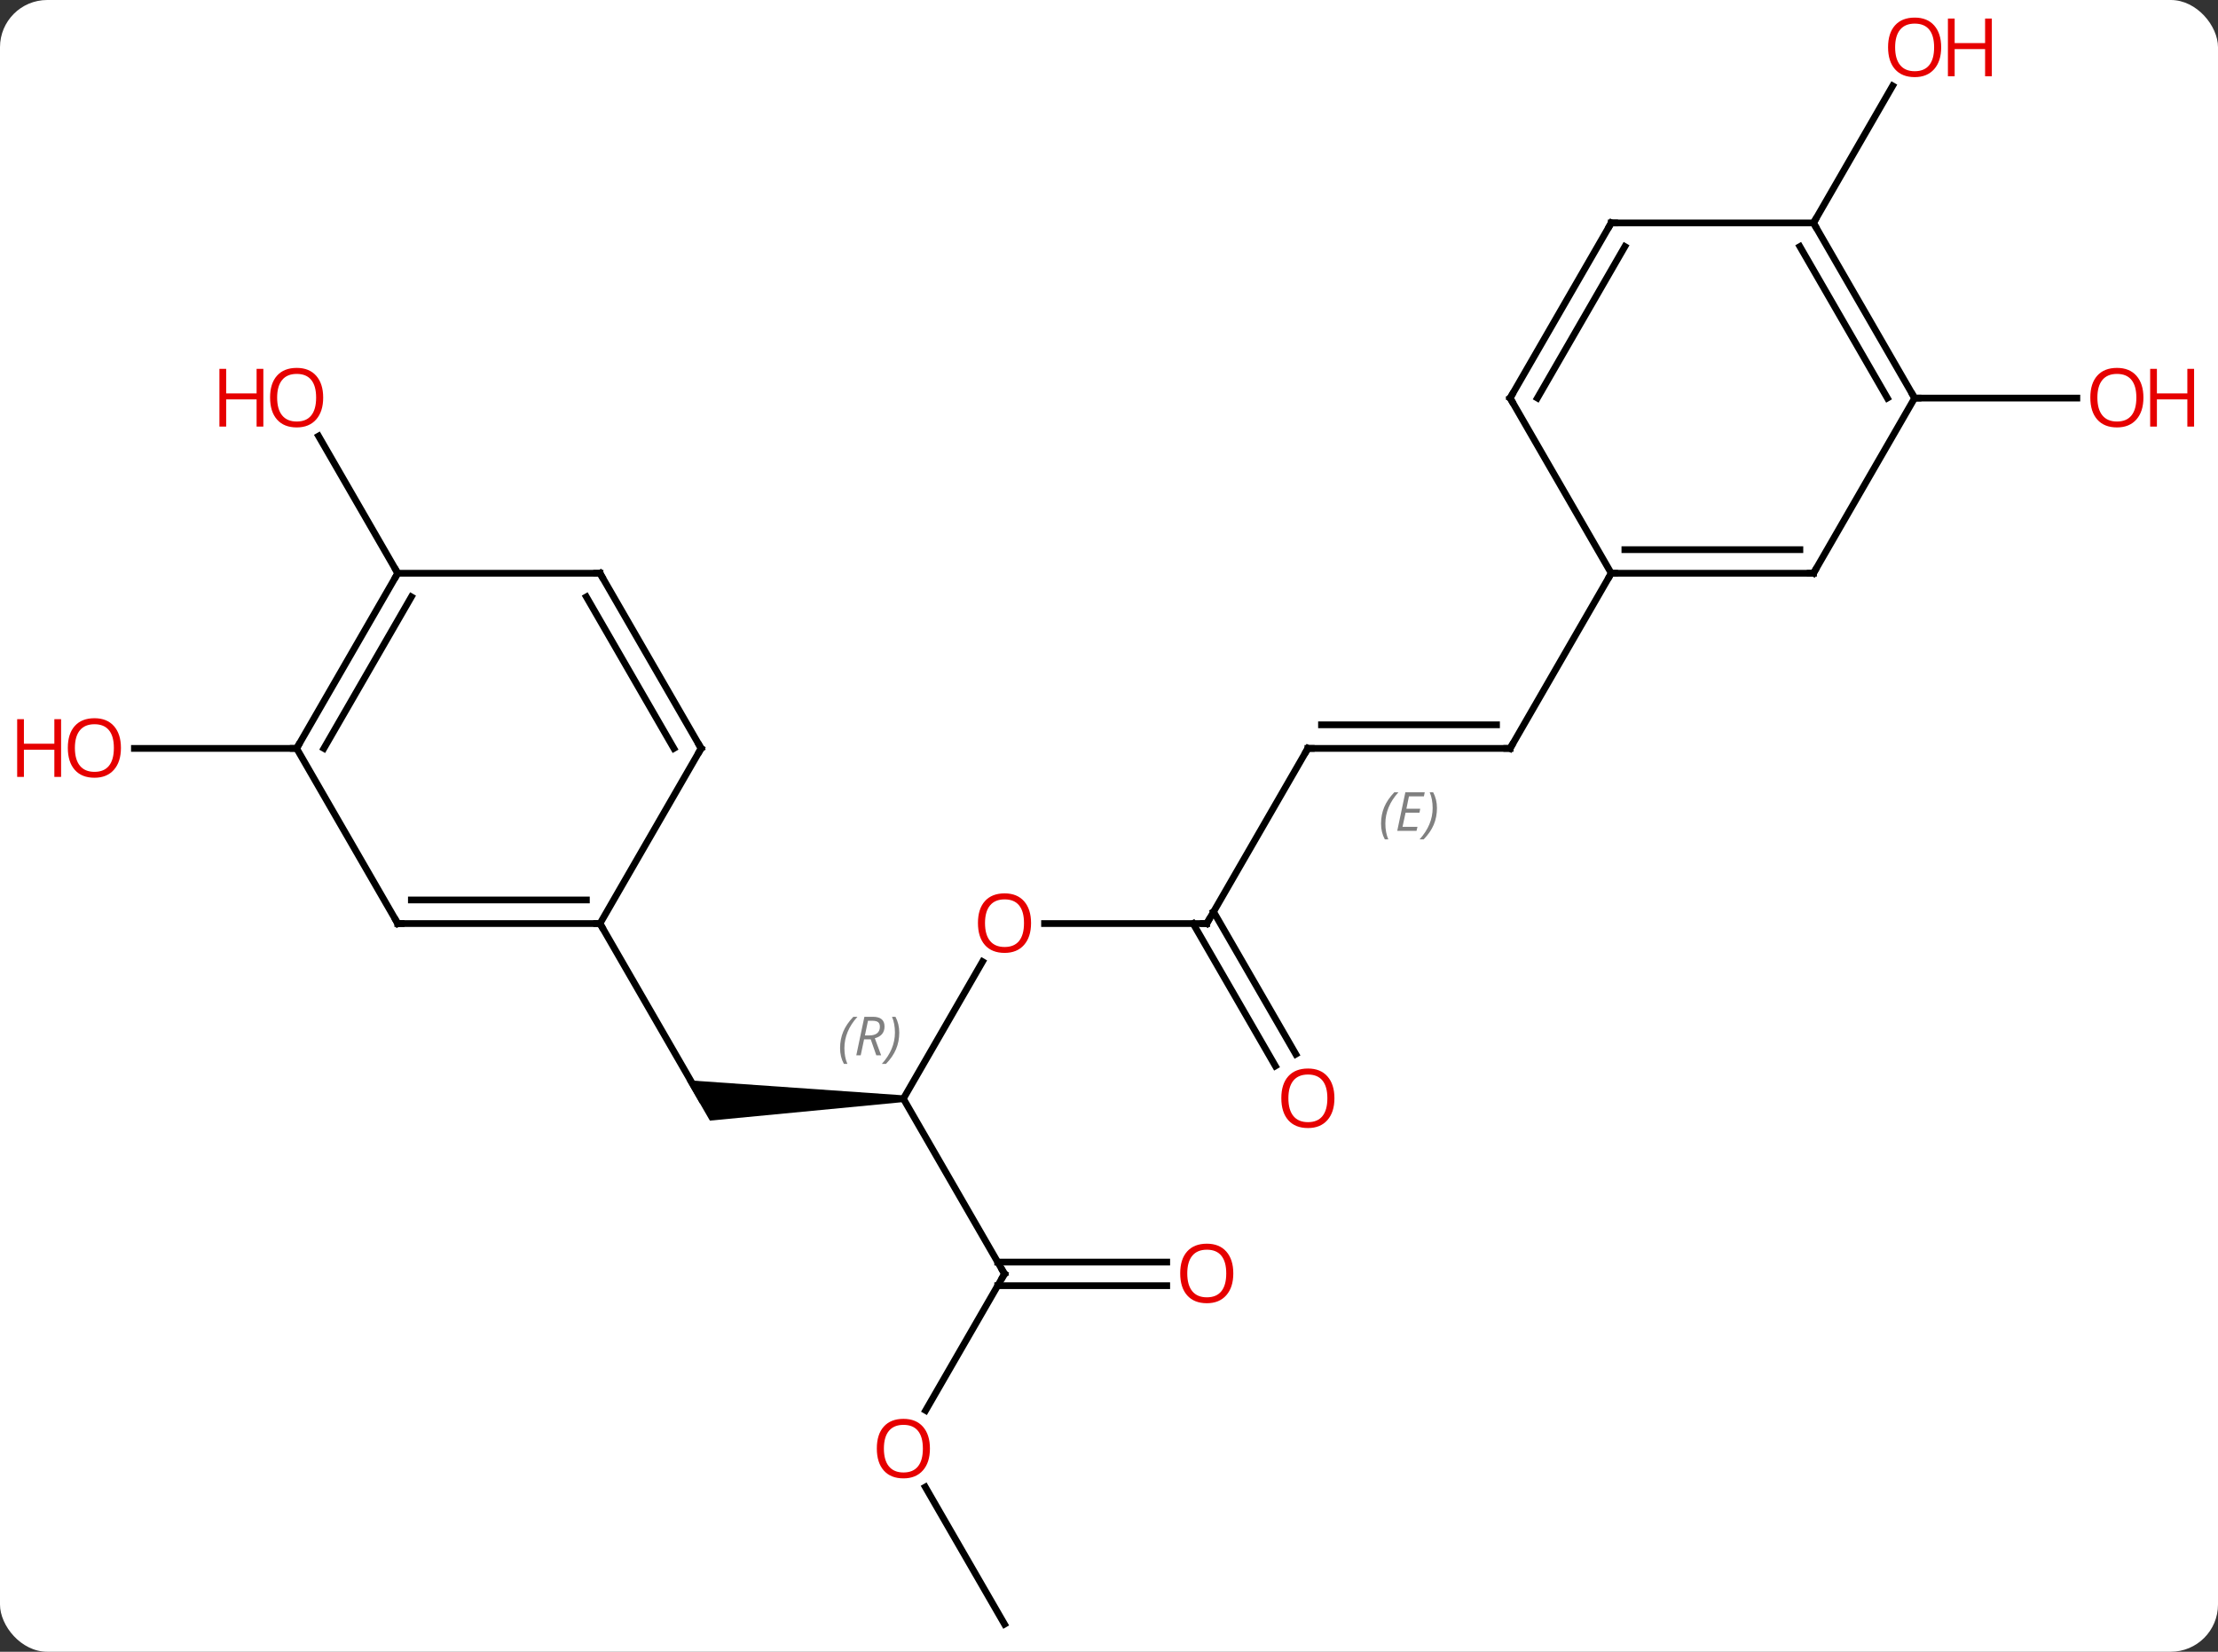 <svg width="329" viewBox="0 0 329 245" style="fill-opacity:1; color-rendering:auto; color-interpolation:auto; text-rendering:auto; stroke:black; stroke-linecap:square; stroke-miterlimit:10; shape-rendering:auto; stroke-opacity:1; fill:black; stroke-dasharray:none; font-weight:normal; stroke-width:1; font-family:'Open Sans'; font-style:normal; stroke-linejoin:miter; font-size:12; stroke-dashoffset:0; image-rendering:auto;" height="245" class="cas-substance-image" xmlns:xlink="http://www.w3.org/1999/xlink" xmlns="http://www.w3.org/2000/svg"><rect x="0" y="0" width="329" height="245" fill="#333333" stroke="none"/><svg class="cas-substance-single-component"><rect y="0" x="0" width="329" stroke="none" ry="7" rx="7" height="245" fill="white" class="cas-substance-group"/><svg y="0" x="0" width="329" viewBox="0 0 329 245" style="fill:black;" height="245" class="cas-substance-single-component-image"><svg><g><g transform="translate(164,124)" style="text-rendering:geometricPrecision; color-rendering:optimizeQuality; color-interpolation:linearRGB; stroke-linecap:butt; image-rendering:optimizeQuality;"><path style="stroke:none;" d="M-30 38.47 L-30 39.47 L-58.701 42.22 L-62.165 36.22 Z"/><line y2="12.99" y1="38.97" x2="-75" x1="-60" style="fill:none;"/><line y2="18.638" y1="38.97" x2="-18.261" x1="-30" style="fill:none;"/><line y2="64.953" y1="38.97" x2="-15" x1="-30" style="fill:none;"/><line y2="12.99" y1="12.99" x2="15" x1="-9.062" style="fill:none;"/><line y2="85.211" y1="64.953" x2="-26.697" x1="-15" style="fill:none;"/><line y2="66.703" y1="66.703" x2="9.062" x1="-16.01" style="fill:none;"/><line y2="63.203" y1="63.203" x2="9.062" x1="-16.01" style="fill:none;"/><line y2="-12.99" y1="12.99" x2="30" x1="15" style="fill:none;"/><line y2="34.117" y1="12.99" x2="25.177" x1="12.979" style="fill:none;"/><line y2="32.367" y1="11.24" x2="28.209" x1="16.01" style="fill:none;"/><line y2="116.913" y1="96.569" x2="-15" x1="-26.746" style="fill:none;"/><line y2="-12.99" y1="-12.99" x2="60" x1="30" style="fill:none;"/><line y2="-16.49" y1="-16.49" x2="57.979" x1="32.021" style="fill:none;"/></g><g transform="translate(164,124)" style="stroke-linecap:butt; font-size:8.4px; fill:gray; text-rendering:geometricPrecision; image-rendering:optimizeQuality; color-rendering:optimizeQuality; font-family:'Open Sans'; font-style:italic; stroke:gray; color-interpolation:linearRGB;"><path style="stroke:none;" d="M40.853 -1.826 Q40.853 -3.154 41.321 -4.279 Q41.79 -5.404 42.821 -6.482 L43.431 -6.482 Q42.462 -5.42 41.978 -4.248 Q41.493 -3.076 41.493 -1.842 Q41.493 -0.513 41.931 0.502 L41.415 0.502 Q40.853 -0.529 40.853 -1.826 ZM46.116 -0.763 L43.256 -0.763 L44.46 -6.482 L47.335 -6.482 L47.21 -5.873 L44.991 -5.873 L44.616 -4.045 L46.663 -4.045 L46.553 -3.451 L44.491 -3.451 L44.038 -1.357 L46.256 -1.357 L46.116 -0.763 ZM49.147 -4.138 Q49.147 -2.81 48.671 -1.677 Q48.194 -0.545 47.179 0.502 L46.569 0.502 Q48.507 -1.654 48.507 -4.138 Q48.507 -5.467 48.069 -6.482 L48.585 -6.482 Q49.147 -5.42 49.147 -4.138 Z"/><line y2="-38.97" y1="-12.99" x2="75" x1="60" style="fill:none; stroke:black;"/><line y2="-12.99" y1="-12.99" x2="-120" x1="-144.062" style="fill:none; stroke:black;"/><line y2="-38.97" y1="-59.317" x2="-105" x1="-116.746" style="fill:none; stroke:black;"/><line y2="-64.953" y1="-64.953" x2="120" x1="144.062" style="fill:none; stroke:black;"/><line y2="-90.933" y1="-111.265" x2="105" x1="116.739" style="fill:none; stroke:black;"/><line y2="12.99" y1="12.99" x2="-105" x1="-75" style="fill:none; stroke:black;"/><line y2="9.49" y1="9.49" x2="-102.979" x1="-77.021" style="fill:none; stroke:black;"/><line y2="-12.99" y1="12.99" x2="-60" x1="-75" style="fill:none; stroke:black;"/><line y2="-12.99" y1="12.99" x2="-120" x1="-105" style="fill:none; stroke:black;"/><line y2="-38.97" y1="-12.99" x2="-75" x1="-60" style="fill:none; stroke:black;"/><line y2="-35.47" y1="-12.99" x2="-77.021" x1="-64.041" style="fill:none; stroke:black;"/><line y2="-38.97" y1="-12.99" x2="-105" x1="-120" style="fill:none; stroke:black;"/><line y2="-35.47" y1="-12.99" x2="-102.979" x1="-115.959" style="fill:none; stroke:black;"/><line y2="-38.97" y1="-38.97" x2="-105" x1="-75" style="fill:none; stroke:black;"/><line y2="-38.97" y1="-38.97" x2="105" x1="75" style="fill:none; stroke:black;"/><line y2="-42.47" y1="-42.47" x2="102.979" x1="77.021" style="fill:none; stroke:black;"/><line y2="-64.953" y1="-38.97" x2="60" x1="75" style="fill:none; stroke:black;"/><line y2="-64.953" y1="-38.97" x2="120" x1="105" style="fill:none; stroke:black;"/><line y2="-90.933" y1="-64.953" x2="75" x1="60" style="fill:none; stroke:black;"/><line y2="-87.433" y1="-64.953" x2="77.021" x1="64.041" style="fill:none; stroke:black;"/><line y2="-90.933" y1="-64.953" x2="105" x1="120" style="fill:none; stroke:black;"/><line y2="-87.433" y1="-64.953" x2="102.979" x1="115.959" style="fill:none; stroke:black;"/><line y2="-90.933" y1="-90.933" x2="105" x1="75" style="fill:none; stroke:black;"/><path style="stroke-linecap:square; stroke:none;" d="M-39.389 31.474 Q-39.389 30.146 -38.92 29.021 Q-38.451 27.896 -37.42 26.818 L-36.81 26.818 Q-37.779 27.88 -38.264 29.052 Q-38.748 30.224 -38.748 31.458 Q-38.748 32.786 -38.31 33.802 L-38.826 33.802 Q-39.389 32.771 -39.389 31.474 ZM-35.829 30.161 L-36.329 32.536 L-36.985 32.536 L-35.782 26.818 L-34.532 26.818 Q-32.797 26.818 -32.797 28.255 Q-32.797 29.614 -34.235 30.005 L-33.297 32.536 L-34.016 32.536 L-34.844 30.161 L-35.829 30.161 ZM-35.251 27.411 Q-35.641 29.333 -35.704 29.583 L-35.047 29.583 Q-34.297 29.583 -33.891 29.255 Q-33.485 28.927 -33.485 28.302 Q-33.485 27.833 -33.743 27.622 Q-34.001 27.411 -34.594 27.411 L-35.251 27.411 ZM-30.611 29.161 Q-30.611 30.489 -31.088 31.622 Q-31.564 32.755 -32.58 33.802 L-33.19 33.802 Q-31.252 31.646 -31.252 29.161 Q-31.252 27.833 -31.689 26.818 L-31.174 26.818 Q-30.611 27.88 -30.611 29.161 Z"/></g><g transform="translate(164,124)" style="fill:rgb(230,0,0); text-rendering:geometricPrecision; color-rendering:optimizeQuality; image-rendering:optimizeQuality; font-family:'Open Sans'; stroke:rgb(230,0,0); color-interpolation:linearRGB;"><path style="stroke:none;" d="M-11.062 12.92 Q-11.062 14.982 -12.102 16.162 Q-13.141 17.342 -14.984 17.342 Q-16.875 17.342 -17.906 16.177 Q-18.938 15.013 -18.938 12.904 Q-18.938 10.81 -17.906 9.662 Q-16.875 8.513 -14.984 8.513 Q-13.125 8.513 -12.094 9.685 Q-11.062 10.857 -11.062 12.92 ZM-17.891 12.92 Q-17.891 14.654 -17.148 15.56 Q-16.406 16.467 -14.984 16.467 Q-13.562 16.467 -12.836 15.568 Q-12.109 14.67 -12.109 12.92 Q-12.109 11.185 -12.836 10.295 Q-13.562 9.404 -14.984 9.404 Q-16.406 9.404 -17.148 10.303 Q-17.891 11.201 -17.891 12.92 Z"/></g><g transform="translate(164,124)" style="stroke-linecap:butt; text-rendering:geometricPrecision; color-rendering:optimizeQuality; image-rendering:optimizeQuality; font-family:'Open Sans'; color-interpolation:linearRGB; stroke-miterlimit:5;"><path style="fill:none;" d="M-15.25 64.52 L-15 64.953 L-15.25 65.386"/><path style="fill:none;" d="M14.5 12.99 L15 12.99 L15.25 12.557"/><path style="fill:rgb(230,0,0); stroke:none;" d="M-26.062 90.863 Q-26.062 92.925 -27.102 94.105 Q-28.141 95.285 -29.984 95.285 Q-31.875 95.285 -32.906 94.121 Q-33.938 92.956 -33.938 90.847 Q-33.938 88.753 -32.906 87.605 Q-31.875 86.456 -29.984 86.456 Q-28.125 86.456 -27.094 87.628 Q-26.062 88.8 -26.062 90.863 ZM-32.891 90.863 Q-32.891 92.597 -32.148 93.503 Q-31.406 94.41 -29.984 94.41 Q-28.562 94.41 -27.836 93.511 Q-27.109 92.613 -27.109 90.863 Q-27.109 89.128 -27.836 88.238 Q-28.562 87.347 -29.984 87.347 Q-31.406 87.347 -32.148 88.246 Q-32.891 89.144 -32.891 90.863 Z"/><path style="fill:rgb(230,0,0); stroke:none;" d="M18.938 64.883 Q18.938 66.945 17.898 68.125 Q16.859 69.305 15.016 69.305 Q13.125 69.305 12.094 68.141 Q11.062 66.976 11.062 64.867 Q11.062 62.773 12.094 61.625 Q13.125 60.476 15.016 60.476 Q16.875 60.476 17.906 61.648 Q18.938 62.82 18.938 64.883 ZM12.109 64.883 Q12.109 66.617 12.852 67.523 Q13.594 68.43 15.016 68.43 Q16.438 68.43 17.164 67.531 Q17.891 66.633 17.891 64.883 Q17.891 63.148 17.164 62.258 Q16.438 61.367 15.016 61.367 Q13.594 61.367 12.852 62.266 Q12.109 63.164 12.109 64.883 Z"/><path style="fill:none;" d="M29.75 -12.557 L30 -12.99 L30.5 -12.99"/><path style="fill:rgb(230,0,0); stroke:none;" d="M33.938 38.9 Q33.938 40.962 32.898 42.142 Q31.859 43.322 30.016 43.322 Q28.125 43.322 27.094 42.157 Q26.062 40.993 26.062 38.884 Q26.062 36.79 27.094 35.642 Q28.125 34.493 30.016 34.493 Q31.875 34.493 32.906 35.665 Q33.938 36.837 33.938 38.9 ZM27.109 38.9 Q27.109 40.634 27.852 41.54 Q28.594 42.447 30.016 42.447 Q31.438 42.447 32.164 41.548 Q32.891 40.65 32.891 38.9 Q32.891 37.165 32.164 36.275 Q31.438 35.384 30.016 35.384 Q28.594 35.384 27.852 36.282 Q27.109 37.181 27.109 38.9 Z"/><path style="fill:none;" d="M59.5 -12.99 L60 -12.99 L60.25 -13.423"/><path style="fill:rgb(230,0,0); stroke:none;" d="M-146.062 -13.06 Q-146.062 -10.998 -147.102 -9.818 Q-148.141 -8.638 -149.984 -8.638 Q-151.875 -8.638 -152.906 -9.803 Q-153.938 -10.967 -153.938 -13.076 Q-153.938 -15.17 -152.906 -16.318 Q-151.875 -17.467 -149.984 -17.467 Q-148.125 -17.467 -147.094 -16.295 Q-146.062 -15.123 -146.062 -13.06 ZM-152.891 -13.06 Q-152.891 -11.326 -152.148 -10.42 Q-151.406 -9.513 -149.984 -9.513 Q-148.562 -9.513 -147.836 -10.412 Q-147.109 -11.31 -147.109 -13.06 Q-147.109 -14.795 -147.836 -15.685 Q-148.562 -16.576 -149.984 -16.576 Q-151.406 -16.576 -152.148 -15.678 Q-152.891 -14.779 -152.891 -13.06 Z"/><path style="fill:rgb(230,0,0); stroke:none;" d="M-154.938 -8.763 L-155.938 -8.763 L-155.938 -12.795 L-160.453 -12.795 L-160.453 -8.763 L-161.453 -8.763 L-161.453 -17.326 L-160.453 -17.326 L-160.453 -13.685 L-155.938 -13.685 L-155.938 -17.326 L-154.938 -17.326 L-154.938 -8.763 Z"/><path style="fill:rgb(230,0,0); stroke:none;" d="M-116.062 -65.023 Q-116.062 -62.961 -117.102 -61.781 Q-118.141 -60.601 -119.984 -60.601 Q-121.875 -60.601 -122.906 -61.766 Q-123.938 -62.93 -123.938 -65.039 Q-123.938 -67.133 -122.906 -68.281 Q-121.875 -69.43 -119.984 -69.43 Q-118.125 -69.43 -117.094 -68.258 Q-116.062 -67.086 -116.062 -65.023 ZM-122.891 -65.023 Q-122.891 -63.289 -122.148 -62.383 Q-121.406 -61.476 -119.984 -61.476 Q-118.562 -61.476 -117.836 -62.375 Q-117.109 -63.273 -117.109 -65.023 Q-117.109 -66.758 -117.836 -67.648 Q-118.562 -68.539 -119.984 -68.539 Q-121.406 -68.539 -122.148 -67.641 Q-122.891 -66.742 -122.891 -65.023 Z"/><path style="fill:rgb(230,0,0); stroke:none;" d="M-124.938 -60.726 L-125.938 -60.726 L-125.938 -64.758 L-130.453 -64.758 L-130.453 -60.726 L-131.453 -60.726 L-131.453 -69.289 L-130.453 -69.289 L-130.453 -65.648 L-125.938 -65.648 L-125.938 -69.289 L-124.938 -69.289 L-124.938 -60.726 Z"/><path style="fill:rgb(230,0,0); stroke:none;" d="M153.938 -65.023 Q153.938 -62.961 152.898 -61.781 Q151.859 -60.601 150.016 -60.601 Q148.125 -60.601 147.094 -61.766 Q146.062 -62.93 146.062 -65.039 Q146.062 -67.133 147.094 -68.281 Q148.125 -69.43 150.016 -69.43 Q151.875 -69.43 152.906 -68.258 Q153.938 -67.086 153.938 -65.023 ZM147.109 -65.023 Q147.109 -63.289 147.852 -62.383 Q148.594 -61.476 150.016 -61.476 Q151.438 -61.476 152.164 -62.375 Q152.891 -63.273 152.891 -65.023 Q152.891 -66.758 152.164 -67.648 Q151.438 -68.539 150.016 -68.539 Q148.594 -68.539 147.852 -67.641 Q147.109 -66.742 147.109 -65.023 Z"/><path style="fill:rgb(230,0,0); stroke:none;" d="M161.453 -60.726 L160.453 -60.726 L160.453 -64.758 L155.938 -64.758 L155.938 -60.726 L154.938 -60.726 L154.938 -69.289 L155.938 -69.289 L155.938 -65.648 L160.453 -65.648 L160.453 -69.289 L161.453 -69.289 L161.453 -60.726 Z"/><path style="fill:rgb(230,0,0); stroke:none;" d="M123.938 -116.983 Q123.938 -114.921 122.898 -113.741 Q121.859 -112.561 120.016 -112.561 Q118.125 -112.561 117.094 -113.725 Q116.062 -114.89 116.062 -116.999 Q116.062 -119.093 117.094 -120.241 Q118.125 -121.39 120.016 -121.39 Q121.875 -121.39 122.906 -120.218 Q123.938 -119.046 123.938 -116.983 ZM117.109 -116.983 Q117.109 -115.249 117.852 -114.343 Q118.594 -113.436 120.016 -113.436 Q121.438 -113.436 122.164 -114.335 Q122.891 -115.233 122.891 -116.983 Q122.891 -118.718 122.164 -119.608 Q121.438 -120.499 120.016 -120.499 Q118.594 -120.499 117.852 -119.6 Q117.109 -118.702 117.109 -116.983 Z"/><path style="fill:rgb(230,0,0); stroke:none;" d="M131.453 -112.686 L130.453 -112.686 L130.453 -116.718 L125.938 -116.718 L125.938 -112.686 L124.938 -112.686 L124.938 -121.249 L125.938 -121.249 L125.938 -117.608 L130.453 -117.608 L130.453 -121.249 L131.453 -121.249 L131.453 -112.686 Z"/><path style="fill:none;" d="M-75.5 12.99 L-75 12.99 L-74.75 13.423"/><path style="fill:none;" d="M-104.5 12.99 L-105 12.99 L-105.25 12.557"/><path style="fill:none;" d="M-60.25 -12.557 L-60 -12.99 L-60.25 -13.423"/><path style="fill:none;" d="M-119.75 -13.423 L-120 -12.99 L-120.5 -12.99"/><path style="fill:none;" d="M-74.75 -38.537 L-75 -38.97 L-75.5 -38.97"/><path style="fill:none;" d="M-105.25 -38.537 L-105 -38.97 L-105.25 -39.403"/><path style="fill:none;" d="M75.5 -38.97 L75 -38.97 L74.75 -38.537"/><path style="fill:none;" d="M104.5 -38.97 L105 -38.97 L105.25 -39.403"/><path style="fill:none;" d="M60.25 -64.52 L60 -64.953 L60.25 -65.386"/><path style="fill:none;" d="M119.75 -65.386 L120 -64.953 L120.5 -64.953"/><path style="fill:none;" d="M74.75 -90.5 L75 -90.933 L75.5 -90.933"/><path style="fill:none;" d="M105.25 -90.5 L105 -90.933 L105.25 -91.366"/></g></g></svg></svg></svg></svg>